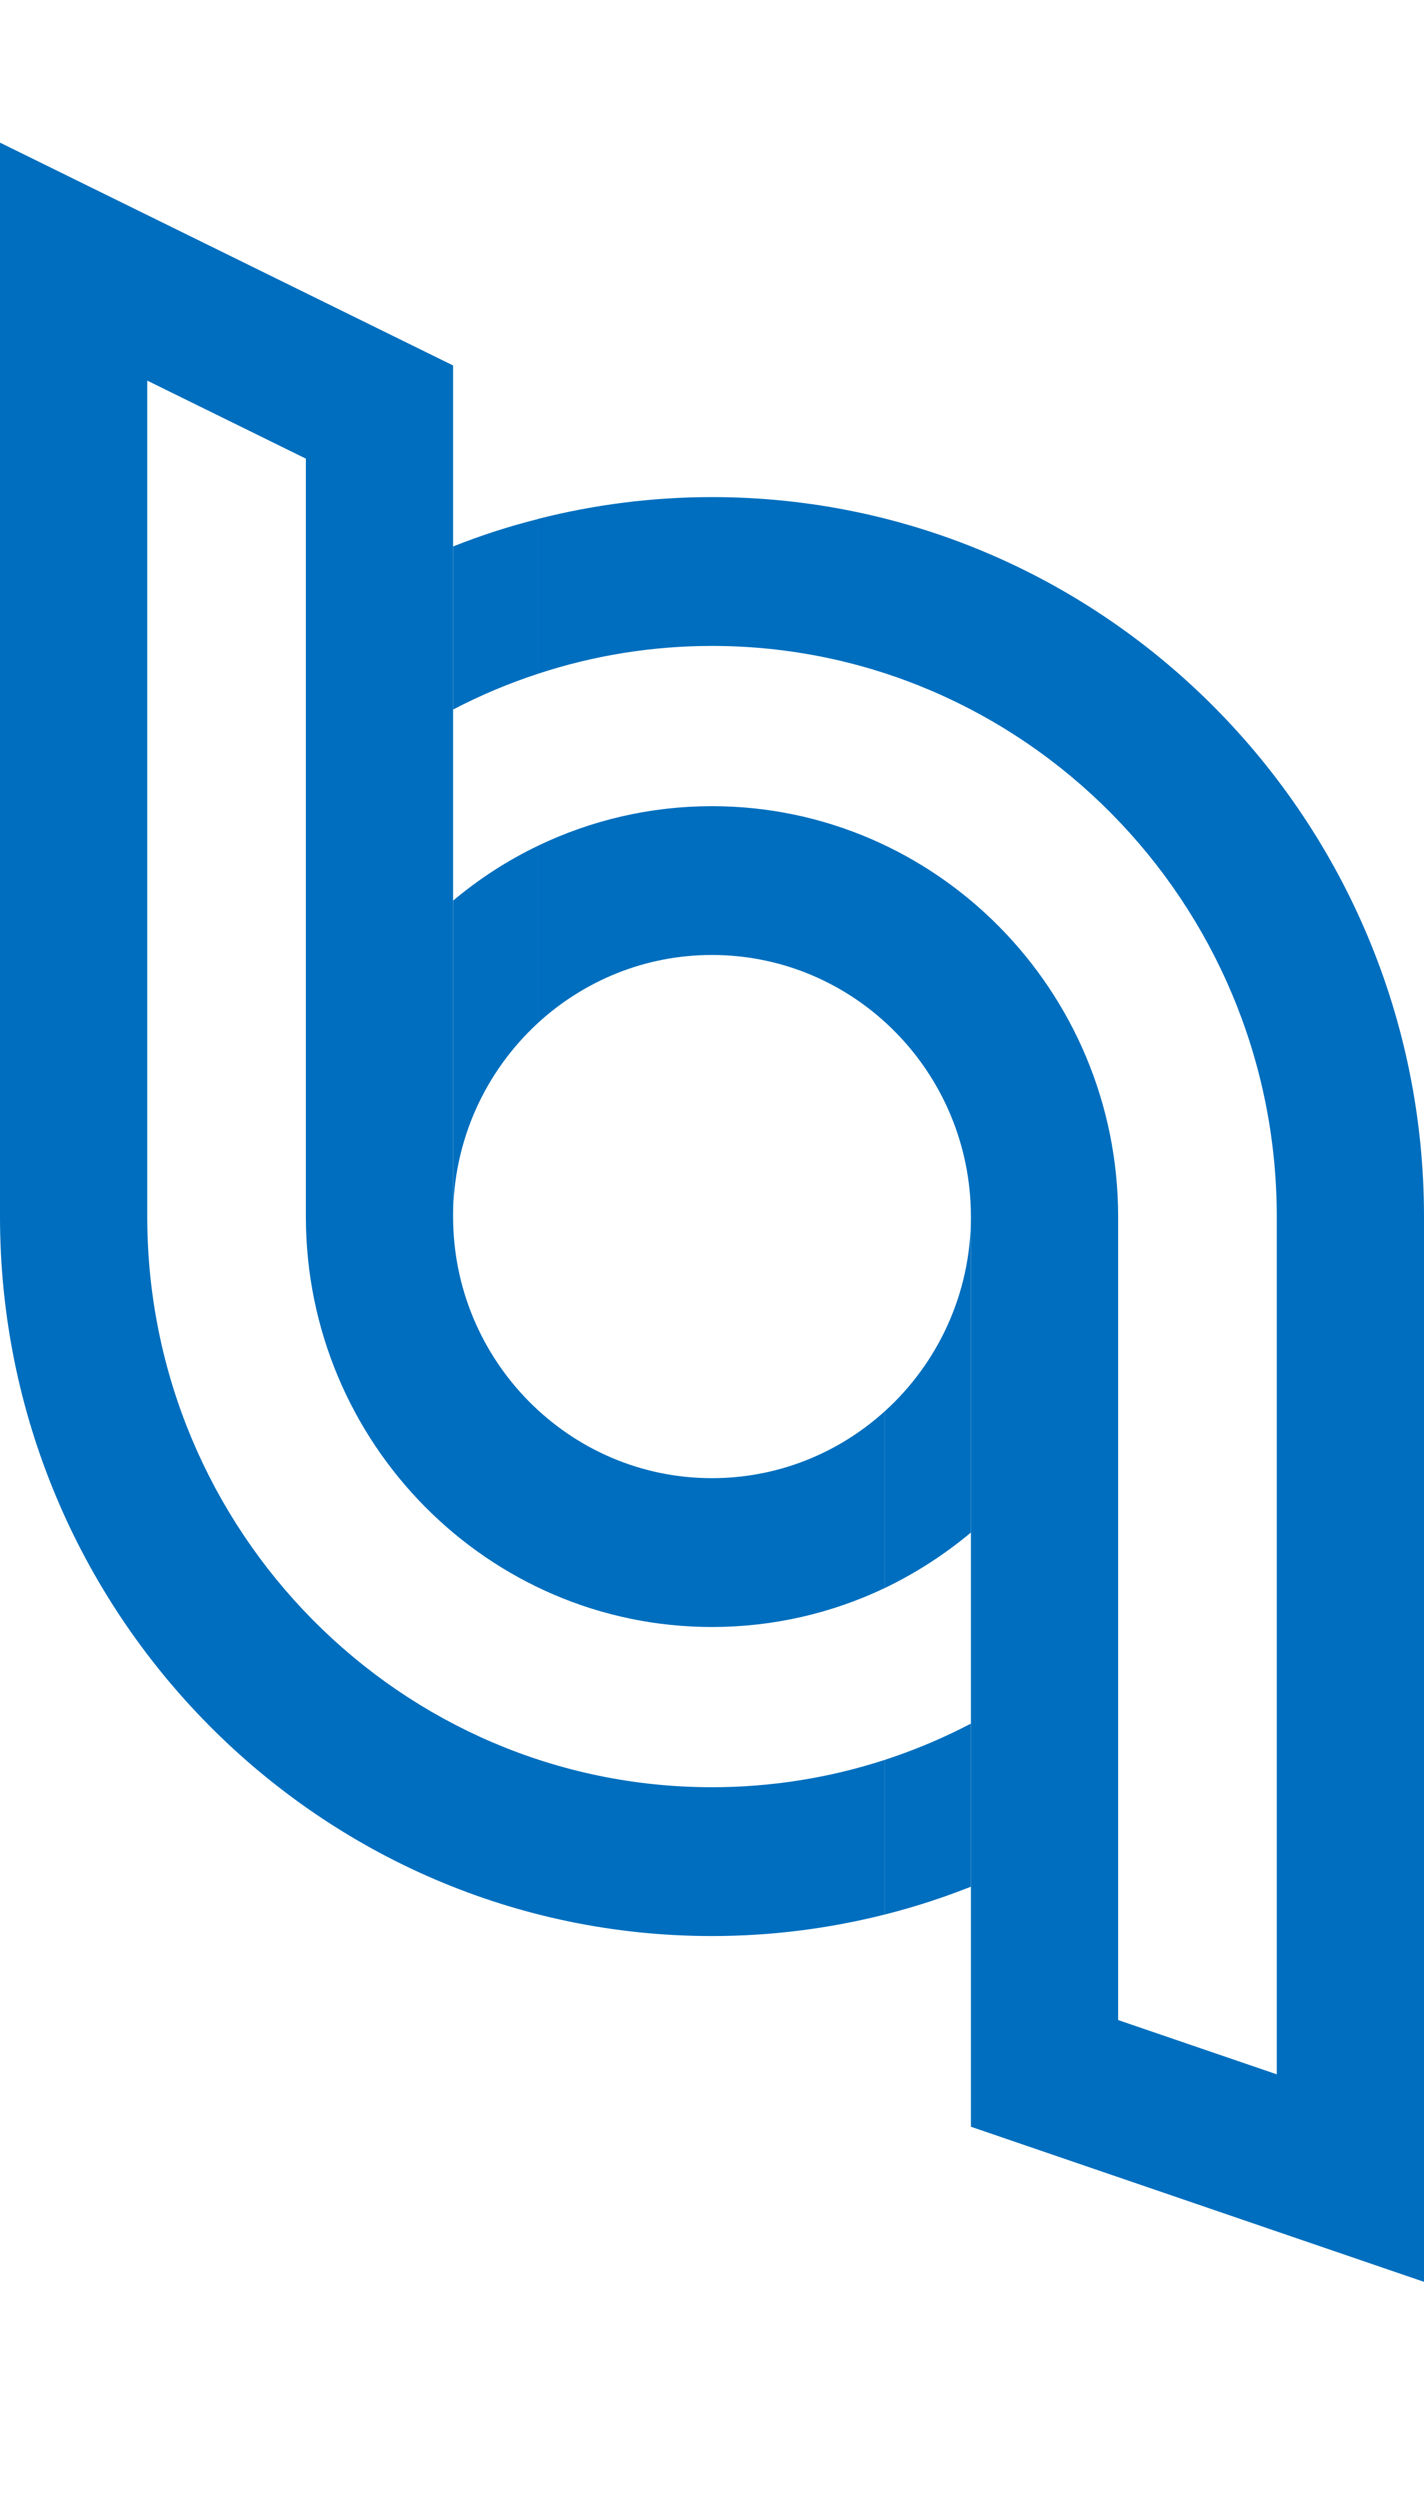 <svg fill="none" height="86" viewBox="0 0 49 86" width="49" xmlns="http://www.w3.org/2000/svg">
    <path
        d="M10.525 41.855V15.778L5.067 13.094V41.855C5.067 52.68 13.783 61.484 24.498 61.484C26.529 61.484 28.532 61.165 30.442 60.544V65.864C28.509 66.352 26.514 66.604 24.498 66.604C10.989 66.604 0 55.503 0 41.855V4.907L15.591 12.573V41.855C15.591 46.816 19.587 50.852 24.498 50.852C26.778 50.852 28.864 49.982 30.442 48.553V54.633C28.638 55.491 26.623 55.972 24.498 55.972C16.791 55.972 10.525 49.639 10.525 41.855Z"
        fill="#006EBE" />
    <path
        d="M49 41.855V78.5L33.409 73.164V41.855C33.409 36.889 29.413 32.853 24.498 32.853C22.191 32.853 20.089 33.743 18.503 35.2V29.1C20.319 28.227 22.354 27.734 24.498 27.734C32.204 27.734 38.475 34.066 38.475 41.855V69.494L43.934 71.361V41.855C43.934 31.025 35.213 22.221 24.498 22.221C22.451 22.221 20.428 22.547 18.503 23.182V17.854C20.452 17.357 22.463 17.101 24.498 17.101C38.008 17.101 49 28.206 49 41.855Z"
        fill="#006EBE" />
    <path
        d="M33.409 59.295V64.906C32.442 65.288 31.452 65.611 30.442 65.864V60.544C31.46 60.212 32.454 59.795 33.409 59.295Z"
        fill="#006EBE" />
    <path
        d="M18.504 17.858V23.182C17.505 23.509 16.531 23.918 15.591 24.41V18.799C16.543 18.421 17.514 18.106 18.504 17.858Z"
        fill="#006EBE" />
    <path
        d="M18.504 29.1V35.2C16.713 36.85 15.591 39.221 15.591 41.855V30.983C16.48 30.238 17.455 29.604 18.504 29.1Z"
        fill="#006EBE" />
    <path
        d="M33.409 41.855V52.722C32.508 53.475 31.511 54.121 30.442 54.633V48.553C32.263 46.907 33.409 44.513 33.409 41.855Z"
        fill="#006EBE" />
</svg>
